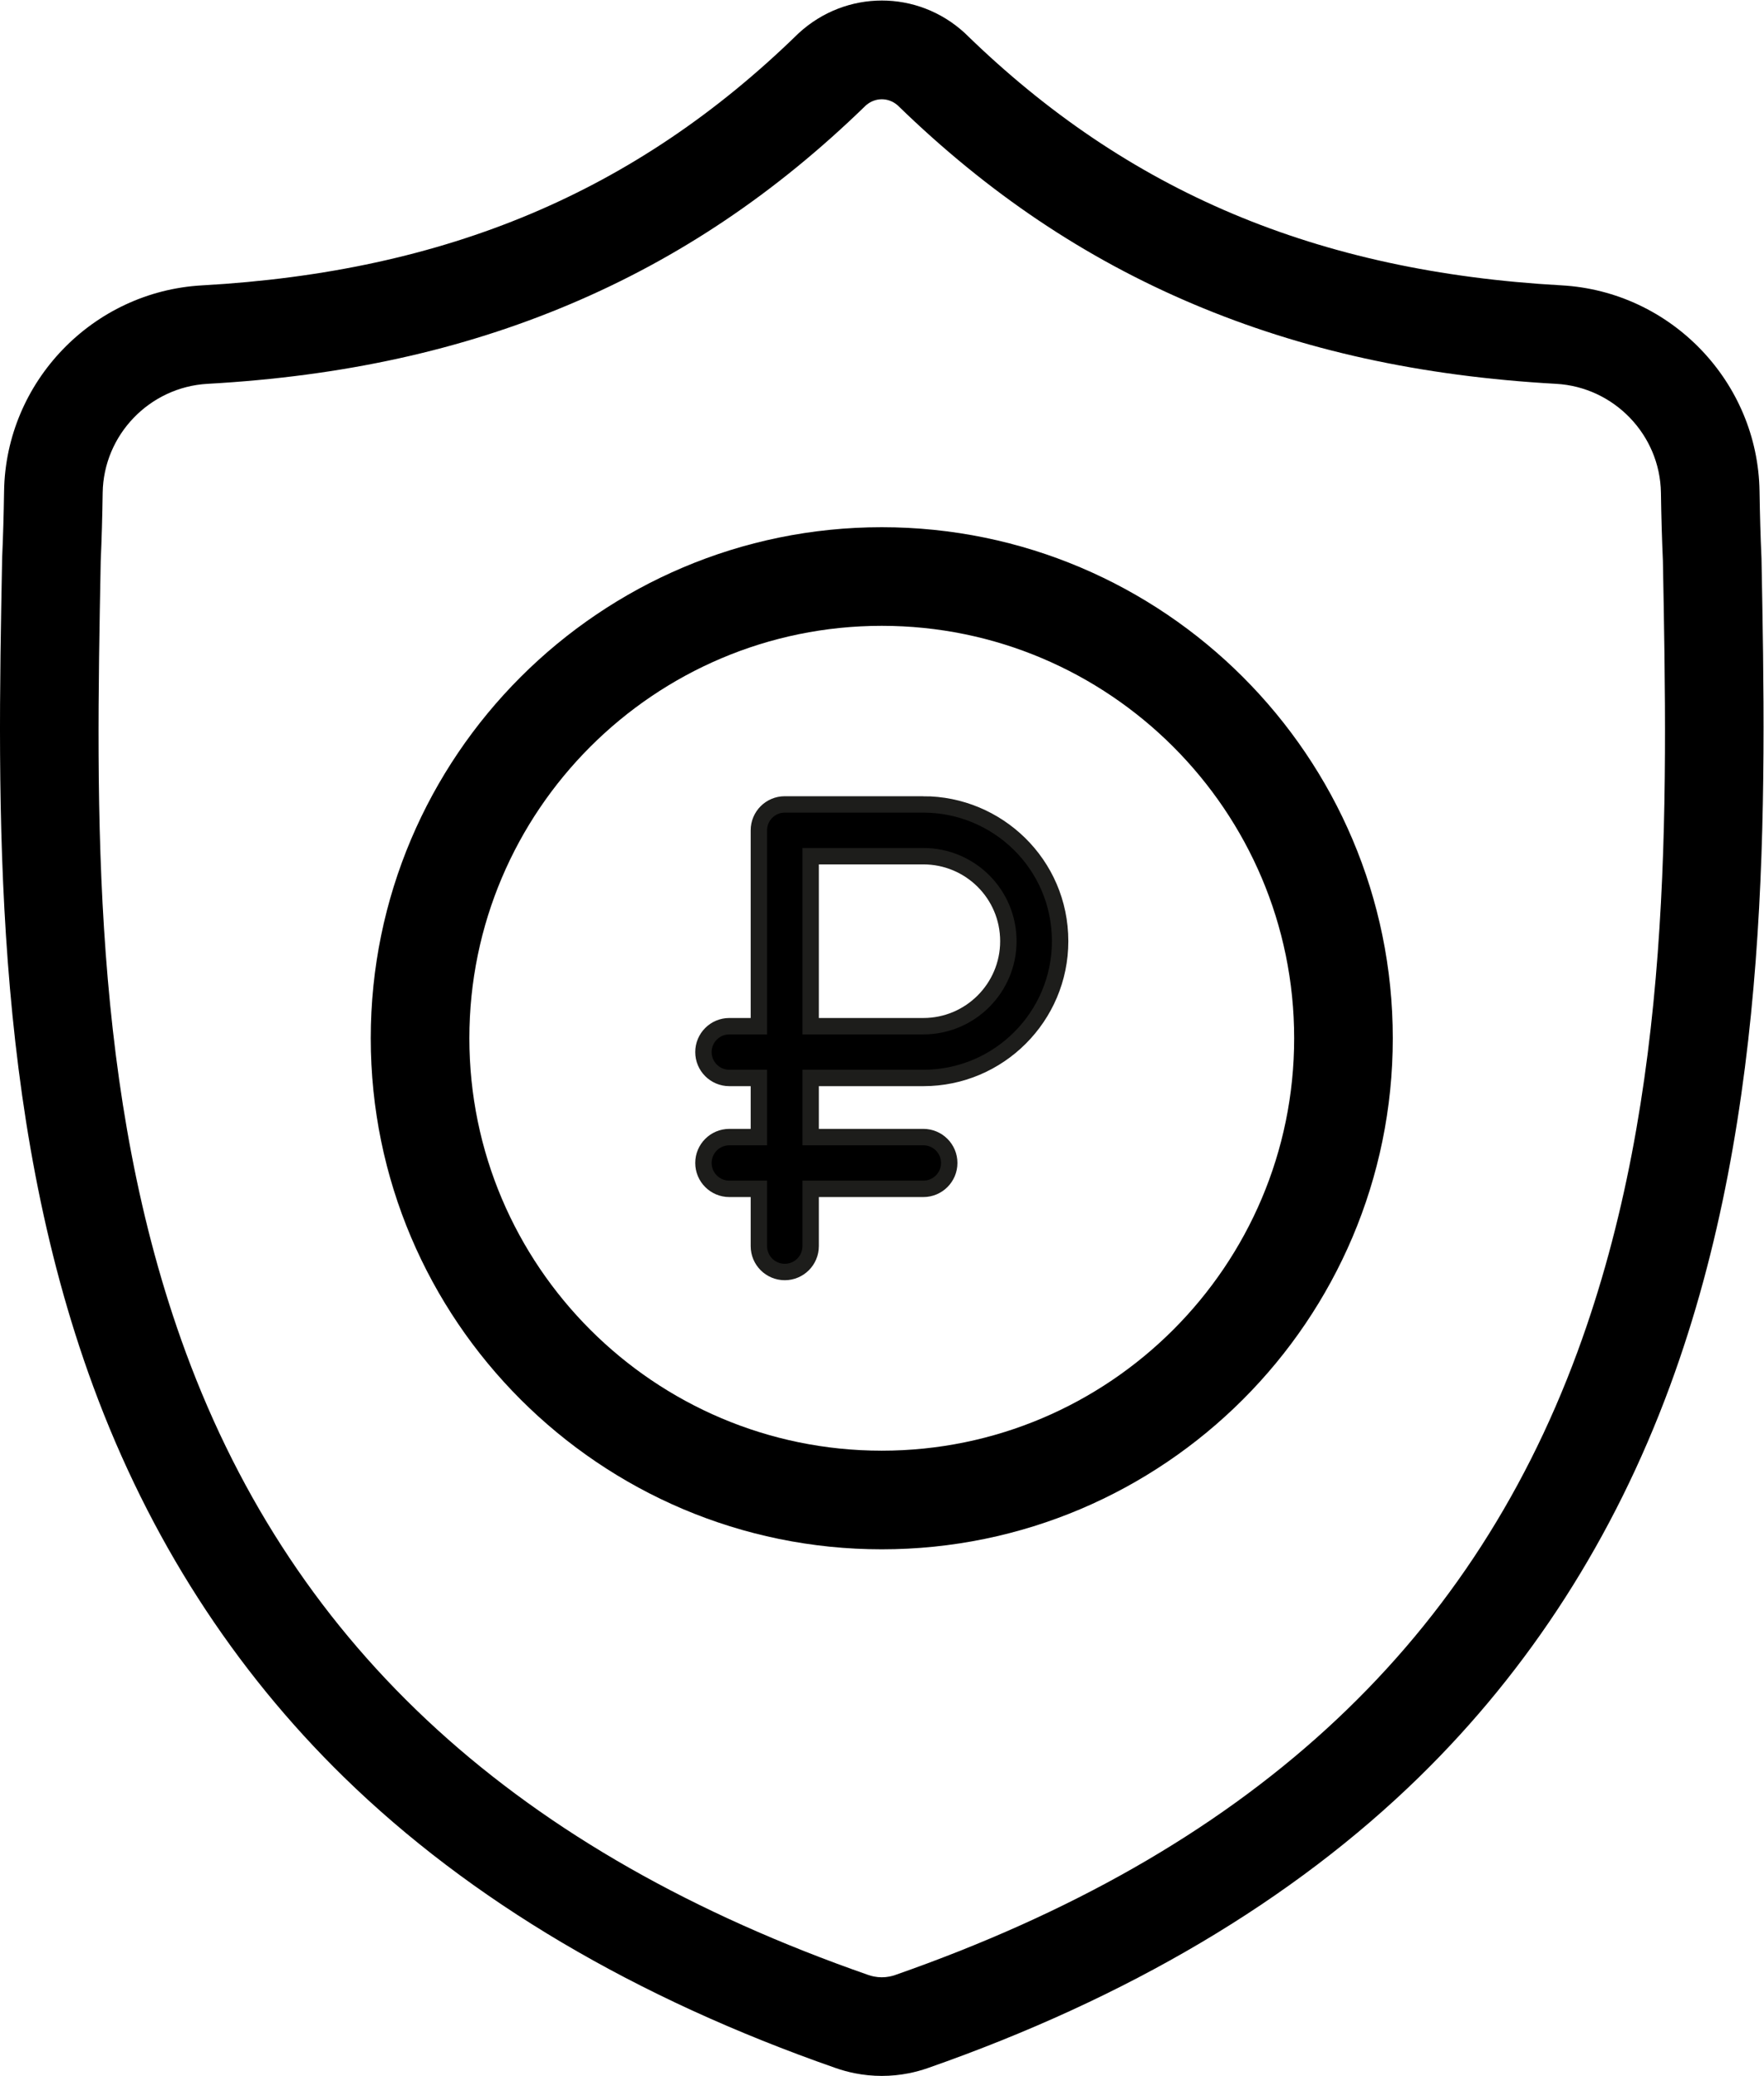 <?xml version="1.0" encoding="UTF-8" standalone="no"?>
<svg
   xmlns:dc="http://purl.org/dc/elements/1.1/"
   xmlns:cc="http://creativecommons.org/ns#"
   xmlns:rdf="http://www.w3.org/1999/02/22-rdf-syntax-ns#"
   xmlns:svg="http://www.w3.org/2000/svg"
   xmlns="http://www.w3.org/2000/svg"
   viewBox="0 0 573.328 674.663"
   height="674.663"
   width="573.328"
   xml:space="preserve"
   id="svg2"
   version="1.1"><defs
     id="defs6"><clipPath
       id="clipPath18"
       clipPathUnits="userSpaceOnUse"><path
         id="path16"
         d="M 0,505.997 H 429.996 V 0 H 0 Z" /></clipPath></defs><g
     transform="matrix(1.333,0,0,-1.333,0,674.663)"
     id="g10"><g
       id="g12"><g
         clip-path="url(#clipPath18)"
         id="g14"><g
           transform="translate(218.264,24.598)"
           id="g20"><path
             id="path22"
             style="fill:#000000;fill-opacity:1;fill-rule:nonzero;stroke:none"
             d="m 0,0 c -0.476,-0.16 -0.921,-0.281 -1.355,-0.367 -0.631,-0.125 -1.266,-0.187 -1.899,-0.187 -0.641,0 -1.28,0.063 -1.916,0.19 -0.467,0.094 -0.911,0.214 -1.331,0.357 -85.339,29.758 -139.78,79.399 -166.449,151.767 -23.232,63.037 -21.92,131.91 -20.763,192.676 l 0.008,0.349 c 0.236,5.242 0.391,10.652 0.476,16.602 0.211,14.107 11.44,25.771 25.563,26.558 32.961,1.839 61.899,8.201 88.467,19.447 26.51,11.22 50.057,27.043 71.988,48.372 l 0.156,0.141 c 2.243,1.895 5.366,1.891 7.598,-0.006 l 0.148,-0.135 c 21.935,-21.329 45.482,-37.152 71.989,-48.372 26.567,-11.246 55.506,-17.608 88.469,-19.447 14.126,-0.787 25.353,-12.454 25.56,-26.561 0.09,-6.025 0.246,-11.433 0.478,-16.533 1.155,-60.872 2.461,-129.776 -20.863,-193.014 C 139.635,79.473 85.229,29.807 0,0 m 127.746,48.256 c 26.971,26.342 47.54,58.392 61.137,95.263 24.887,67.473 23.478,141.993 22.343,201.875 l -0.015,0.367 c -0.22,4.852 -0.371,10.086 -0.463,15.982 -0.394,26.666 -21.594,48.72 -48.261,50.211 -59.631,3.328 -105.783,22.791 -145.243,61.253 l -0.307,0.293 c -5.742,5.264 -12.958,7.898 -20.181,7.898 -7.236,0 -14.479,-2.644 -20.255,-7.938 l -0.289,-0.276 c -39.435,-38.437 -85.587,-57.902 -145.219,-61.234 -26.668,-1.487 -47.867,-23.542 -48.262,-50.209 -0.085,-5.729 -0.237,-10.961 -0.463,-15.997 l -0.021,-0.867 c -1.14,-59.754 -2.558,-134.145 22.241,-201.43 13.585,-36.861 34.154,-68.904 61.136,-95.238 30.778,-30.035 71.131,-53.894 119.939,-70.911 1.469,-0.513 3.003,-0.931 4.563,-1.243 4.371,-0.871 8.869,-0.87 13.229,0.001 1.561,0.312 3.102,0.732 4.579,1.249 48.753,17.049 89.063,40.921 119.812,70.951" /></g><g
           transform="translate(214.996,152.434)"
           id="g24"><path
             id="path26"
             style="fill:#000000;fill-opacity:1;fill-rule:nonzero;stroke:none"
             d="m 0,0 c -55.446,0 -100.555,45.108 -100.555,100.555 0,55.446 45.109,100.554 100.555,100.554 55.444,0 100.551,-45.108 100.551,-100.554 C 100.551,45.108 55.444,0 0,0 m 0,225.152 c -68.704,0 -124.598,-55.894 -124.598,-124.597 0,-68.705 55.894,-124.602 124.598,-124.602 68.704,0 124.598,55.897 124.598,124.602 0,68.703 -55.894,124.597 -124.598,124.597" /></g><g
           transform="translate(225.136,255.928)"
           id="g28"><path
             id="path30"
             style="fill:#000000;fill-opacity:1;fill-rule:nonzero;stroke:none"
             d="M 0,0 H -27.483 V 41.449 H 0 c 11.358,0 20.725,-9.162 20.725,-20.725 C 20.725,9.297 11.428,0 0,0 m 0,54.069 h -33.793 c -3.485,0 -6.31,-2.825 -6.31,-6.31 V 0 h -7.208 c -3.484,0 -6.309,-2.825 -6.309,-6.31 0,-3.484 2.825,-6.31 6.309,-6.31 h 7.208 v -14.415 h -7.208 c -3.484,0 -6.309,-2.825 -6.309,-6.309 0,-3.486 2.825,-6.311 6.309,-6.311 h 7.208 v -13.966 c 0,-3.484 2.825,-6.309 6.31,-6.309 3.484,0 6.31,2.825 6.31,6.309 v 13.966 H 0 c 3.484,0 6.31,2.825 6.31,6.311 0,3.484 -2.826,6.309 -6.31,6.309 H -27.483 V -12.62 H 0 c 18.387,0 33.345,14.958 33.345,33.345 C 33.344,39.565 17.997,54.069 0,54.069" /></g><g
           transform="translate(225.136,255.928)"
           id="g32"><path
             id="path34"
             style="fill:none;stroke:#1d1d1b;stroke-width:4;stroke-linecap:butt;stroke-linejoin:miter;stroke-miterlimit:10;stroke-dasharray:none;stroke-opacity:1"
             d="M 0,0 H -27.483 V 41.449 H 0 c 11.358,0 20.725,-9.162 20.725,-20.725 C 20.725,9.297 11.428,0 0,0 Z m 0,54.069 h -33.793 c -3.485,0 -6.31,-2.825 -6.31,-6.31 V 0 h -7.208 c -3.484,0 -6.309,-2.825 -6.309,-6.31 0,-3.484 2.825,-6.31 6.309,-6.31 h 7.208 v -14.415 h -7.208 c -3.484,0 -6.309,-2.825 -6.309,-6.309 0,-3.486 2.825,-6.311 6.309,-6.311 h 7.208 v -13.966 c 0,-3.484 2.825,-6.309 6.31,-6.309 3.484,0 6.31,2.825 6.31,6.309 v 13.966 H 0 c 3.484,0 6.31,2.825 6.31,6.311 0,3.484 -2.826,6.309 -6.31,6.309 H -27.483 V -12.62 H 0 c 18.387,0 33.345,14.958 33.345,33.345 C 33.344,39.565 17.997,54.069 0,54.069 Z" /></g></g></g></g></svg>